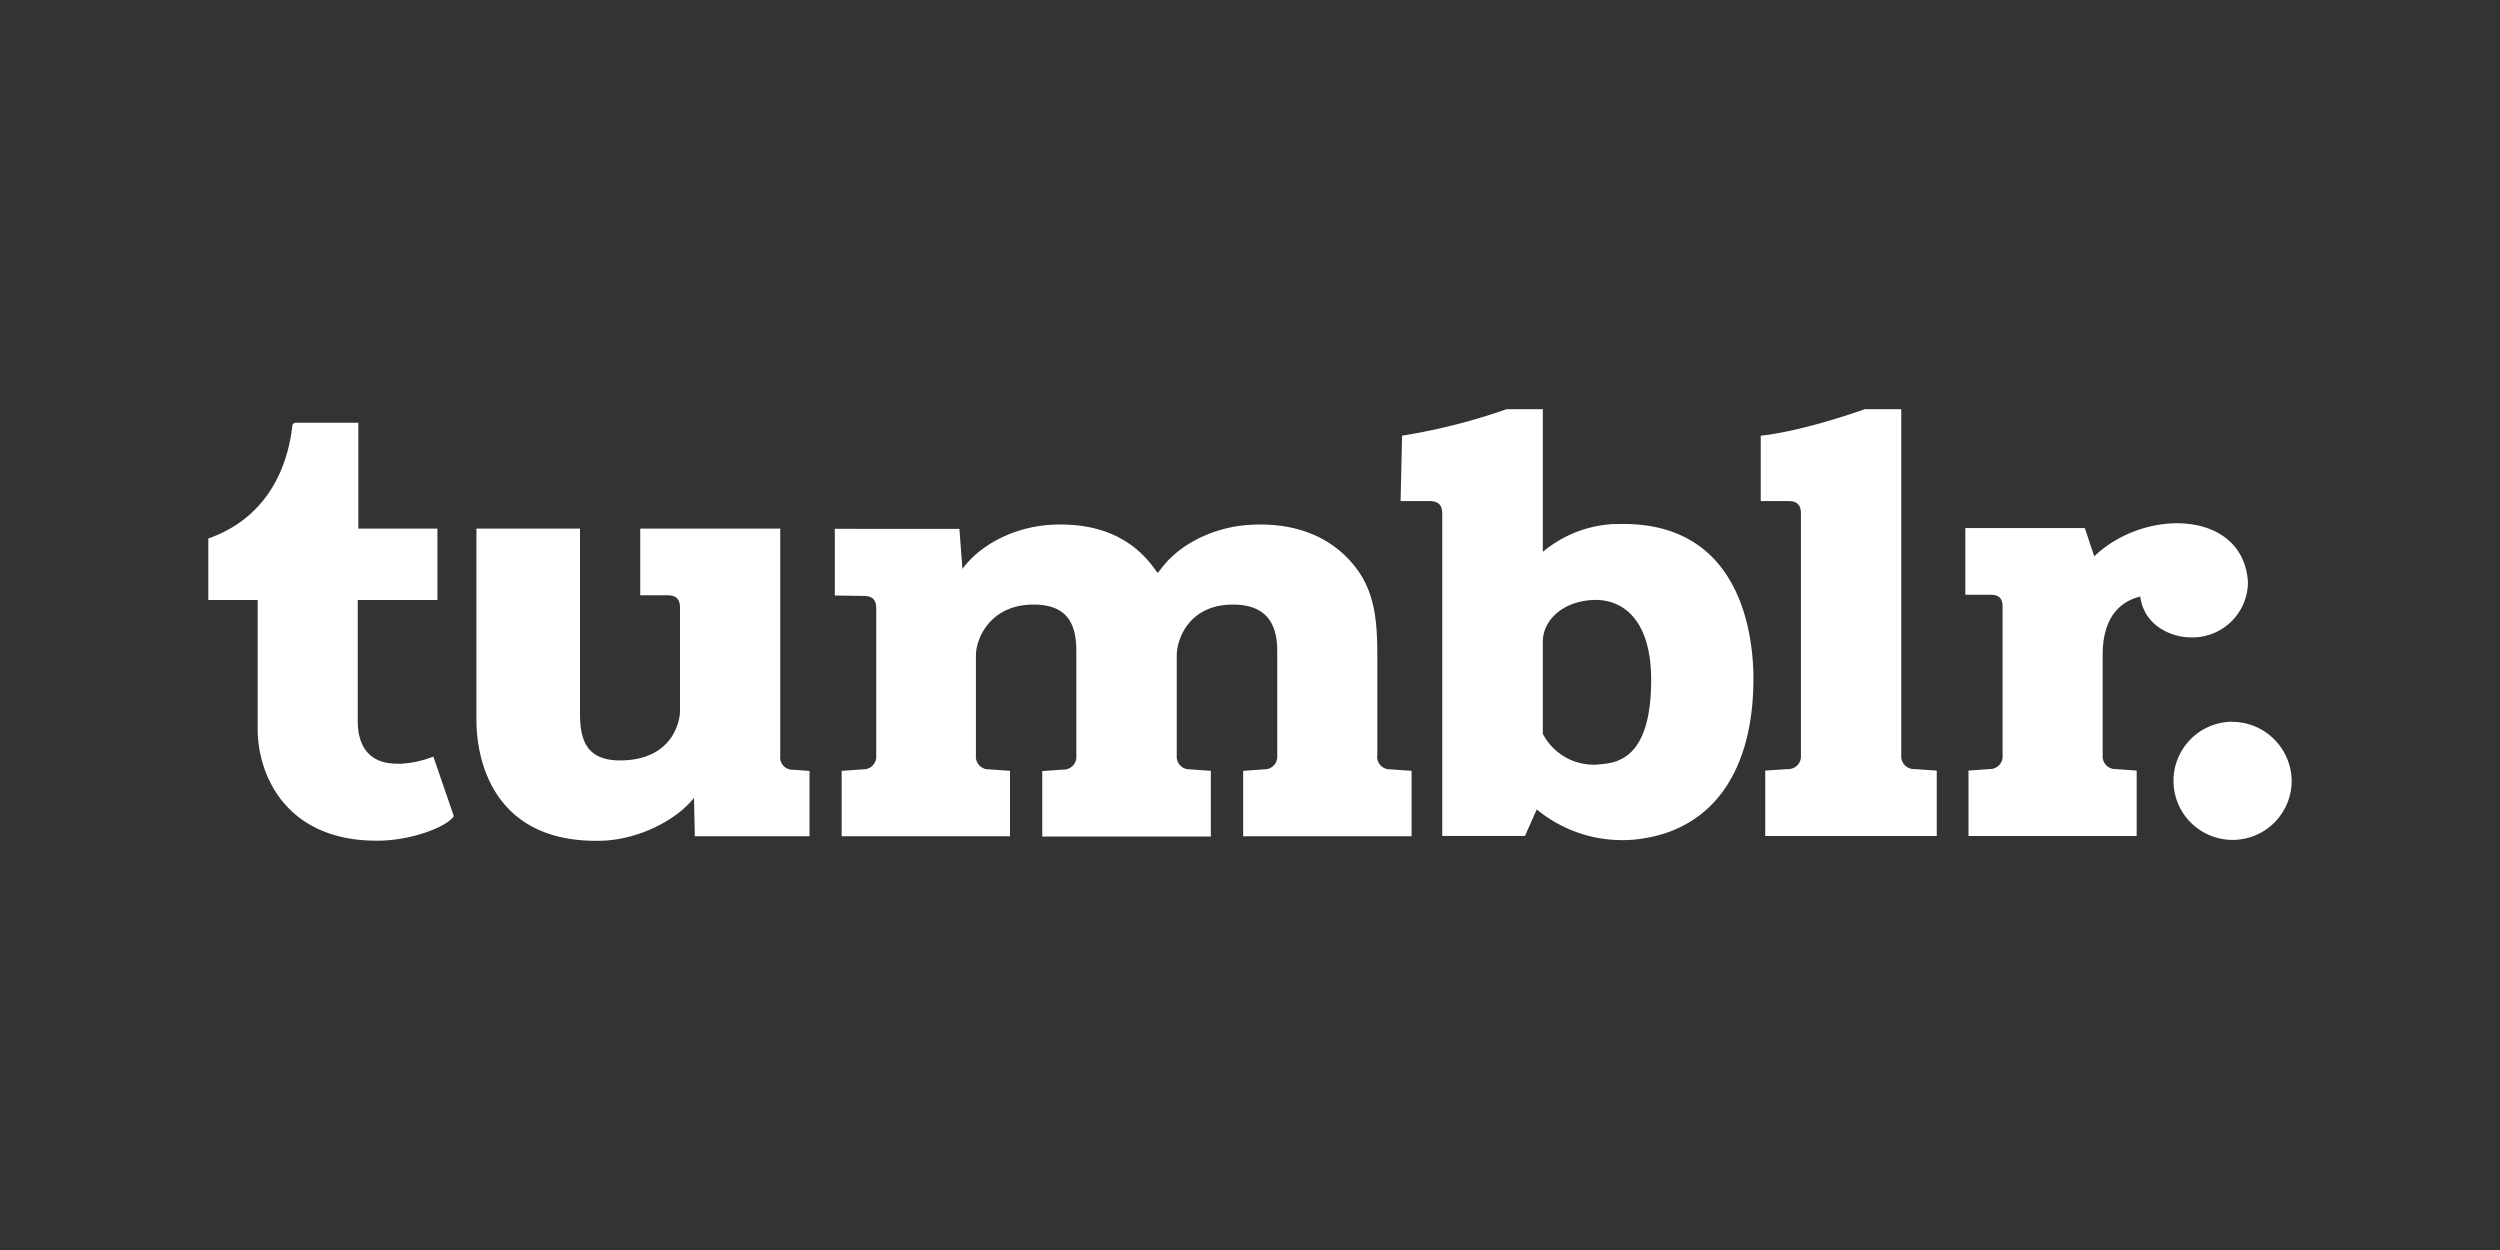 <svg id="Layer_1" data-name="Layer 1" xmlns="http://www.w3.org/2000/svg" viewBox="0 0 300 150"><rect x="0" y="0" width="300" height="150" fill="#333333" stroke="none"/><defs><style>.cls-1{fill:#fff;}</style></defs><title>tumblr-white</title><path class="cls-1" d="M267.77,86.61A7.09,7.09,0,1,0,275,93.7a7.16,7.16,0,0,0-7.23-7.08m-39.62,4V49.1h-4.37s-7.26,2.63-12.49,3.18v7.85h3.3c1.06,0,1.51.45,1.52,1.44V90.64a1.52,1.52,0,0,1-1.58,1.65l-2.7.18v7.85h20.58V92.47l-2.7-.18A1.53,1.53,0,0,1,228.15,90.64ZM269.76,70c-.4-8.75-12.26-9.16-18.45-3.24l-1.13-3.39H235.84v8h3c1.07,0,1.46.45,1.47,1.44V90.64a1.53,1.53,0,0,1-1.58,1.65l-2.51.18v7.85H256.4V92.47l-2.5-.18a1.53,1.53,0,0,1-1.58-1.65V78.58c0-2.26.52-6,4.51-7,.49,3.77,4.14,4.9,5.92,4.9a6.66,6.66,0,0,0,7-6.46Zm-76-7.12a14.4,14.4,0,0,0-8.62,3.34V49.1H180.8a72.41,72.41,0,0,1-12.55,3.18l-.18,7.85h3.46c1.06,0,1.52.45,1.54,1.44v38.74H183l1.41-3.18a16.09,16.09,0,0,0,12.09,3.58c9.12-1.08,13.91-8.3,13.91-19.26,0-5.75-1.76-19.2-16.63-18.55Zm-1.83,28.85a6.89,6.89,0,0,1-6.79-3.67V82.94h0V77c0-2.57,2.38-4.83,6-5s7,2.4,7,9.57c0,9.68-4.25,10-6.27,10.15Zm-26.65-1.08V79.47c0-4,0-8.12-2.69-11.49-2.42-3.08-6.43-5.34-12.53-5-4,.19-8.37,2.08-10.75,5.3l-.38.47-.23-.28c-2.45-3.54-6.36-5.79-12.46-5.5-4.05.19-8.37,2.08-10.75,5.3l-.36-4.81H100.18v8l3.44.05c1.06,0,1.51.45,1.53,1.44V90.67a1.53,1.53,0,0,1-1.58,1.65L101,92.5v7.85h20.2V92.5l-2.52-.18a1.52,1.52,0,0,1-1.57-1.65s0-10,0-12,1.66-6.12,6.93-6.12c4.25,0,5.12,2.59,5.12,5.6s0,12.55,0,12.55a1.52,1.52,0,0,1-1.57,1.65l-2.52.18v7.85H145.3V92.5l-2.52-.18a1.52,1.52,0,0,1-1.57-1.65h0s0-10,0-12,1.48-6.12,6.75-6.12c4.25,0,5.31,2.59,5.31,5.6V90.67a1.52,1.52,0,0,1-1.57,1.65l-2.52.18v7.85h20.21V92.5l-2.52-.18A1.52,1.52,0,0,1,165.26,90.68Zm-71.65.08V63.43H76.83v8h3.24c1.07,0,1.51.45,1.53,1.44l0,12.46c0,1.22-.88,5.81-7,5.92-4.17.08-5-2.38-5-5.6V63.43H57.17V86.32c0,5.79,2.65,14.9,15,14.57,4.05-.11,8.69-2.15,11.11-5.14l.1,4.6H97.14V92.51l-1.95-.14a1.49,1.49,0,0,1-1.57-1.61Zm-45.77.91c-4.1.11-4.9-2.82-4.93-4.94V72h9.56V63.43H43V50.73H35.45a.4.4,0,0,0-.37.38C34.64,55,32.77,61.88,25,64.62V72h5.92V87.49c0,5.61,3.5,13.58,14.66,13.39,3.77-.06,8-1.61,8.88-2.94L52,90.79a12.42,12.42,0,0,1-4.14.87Z"/></svg>